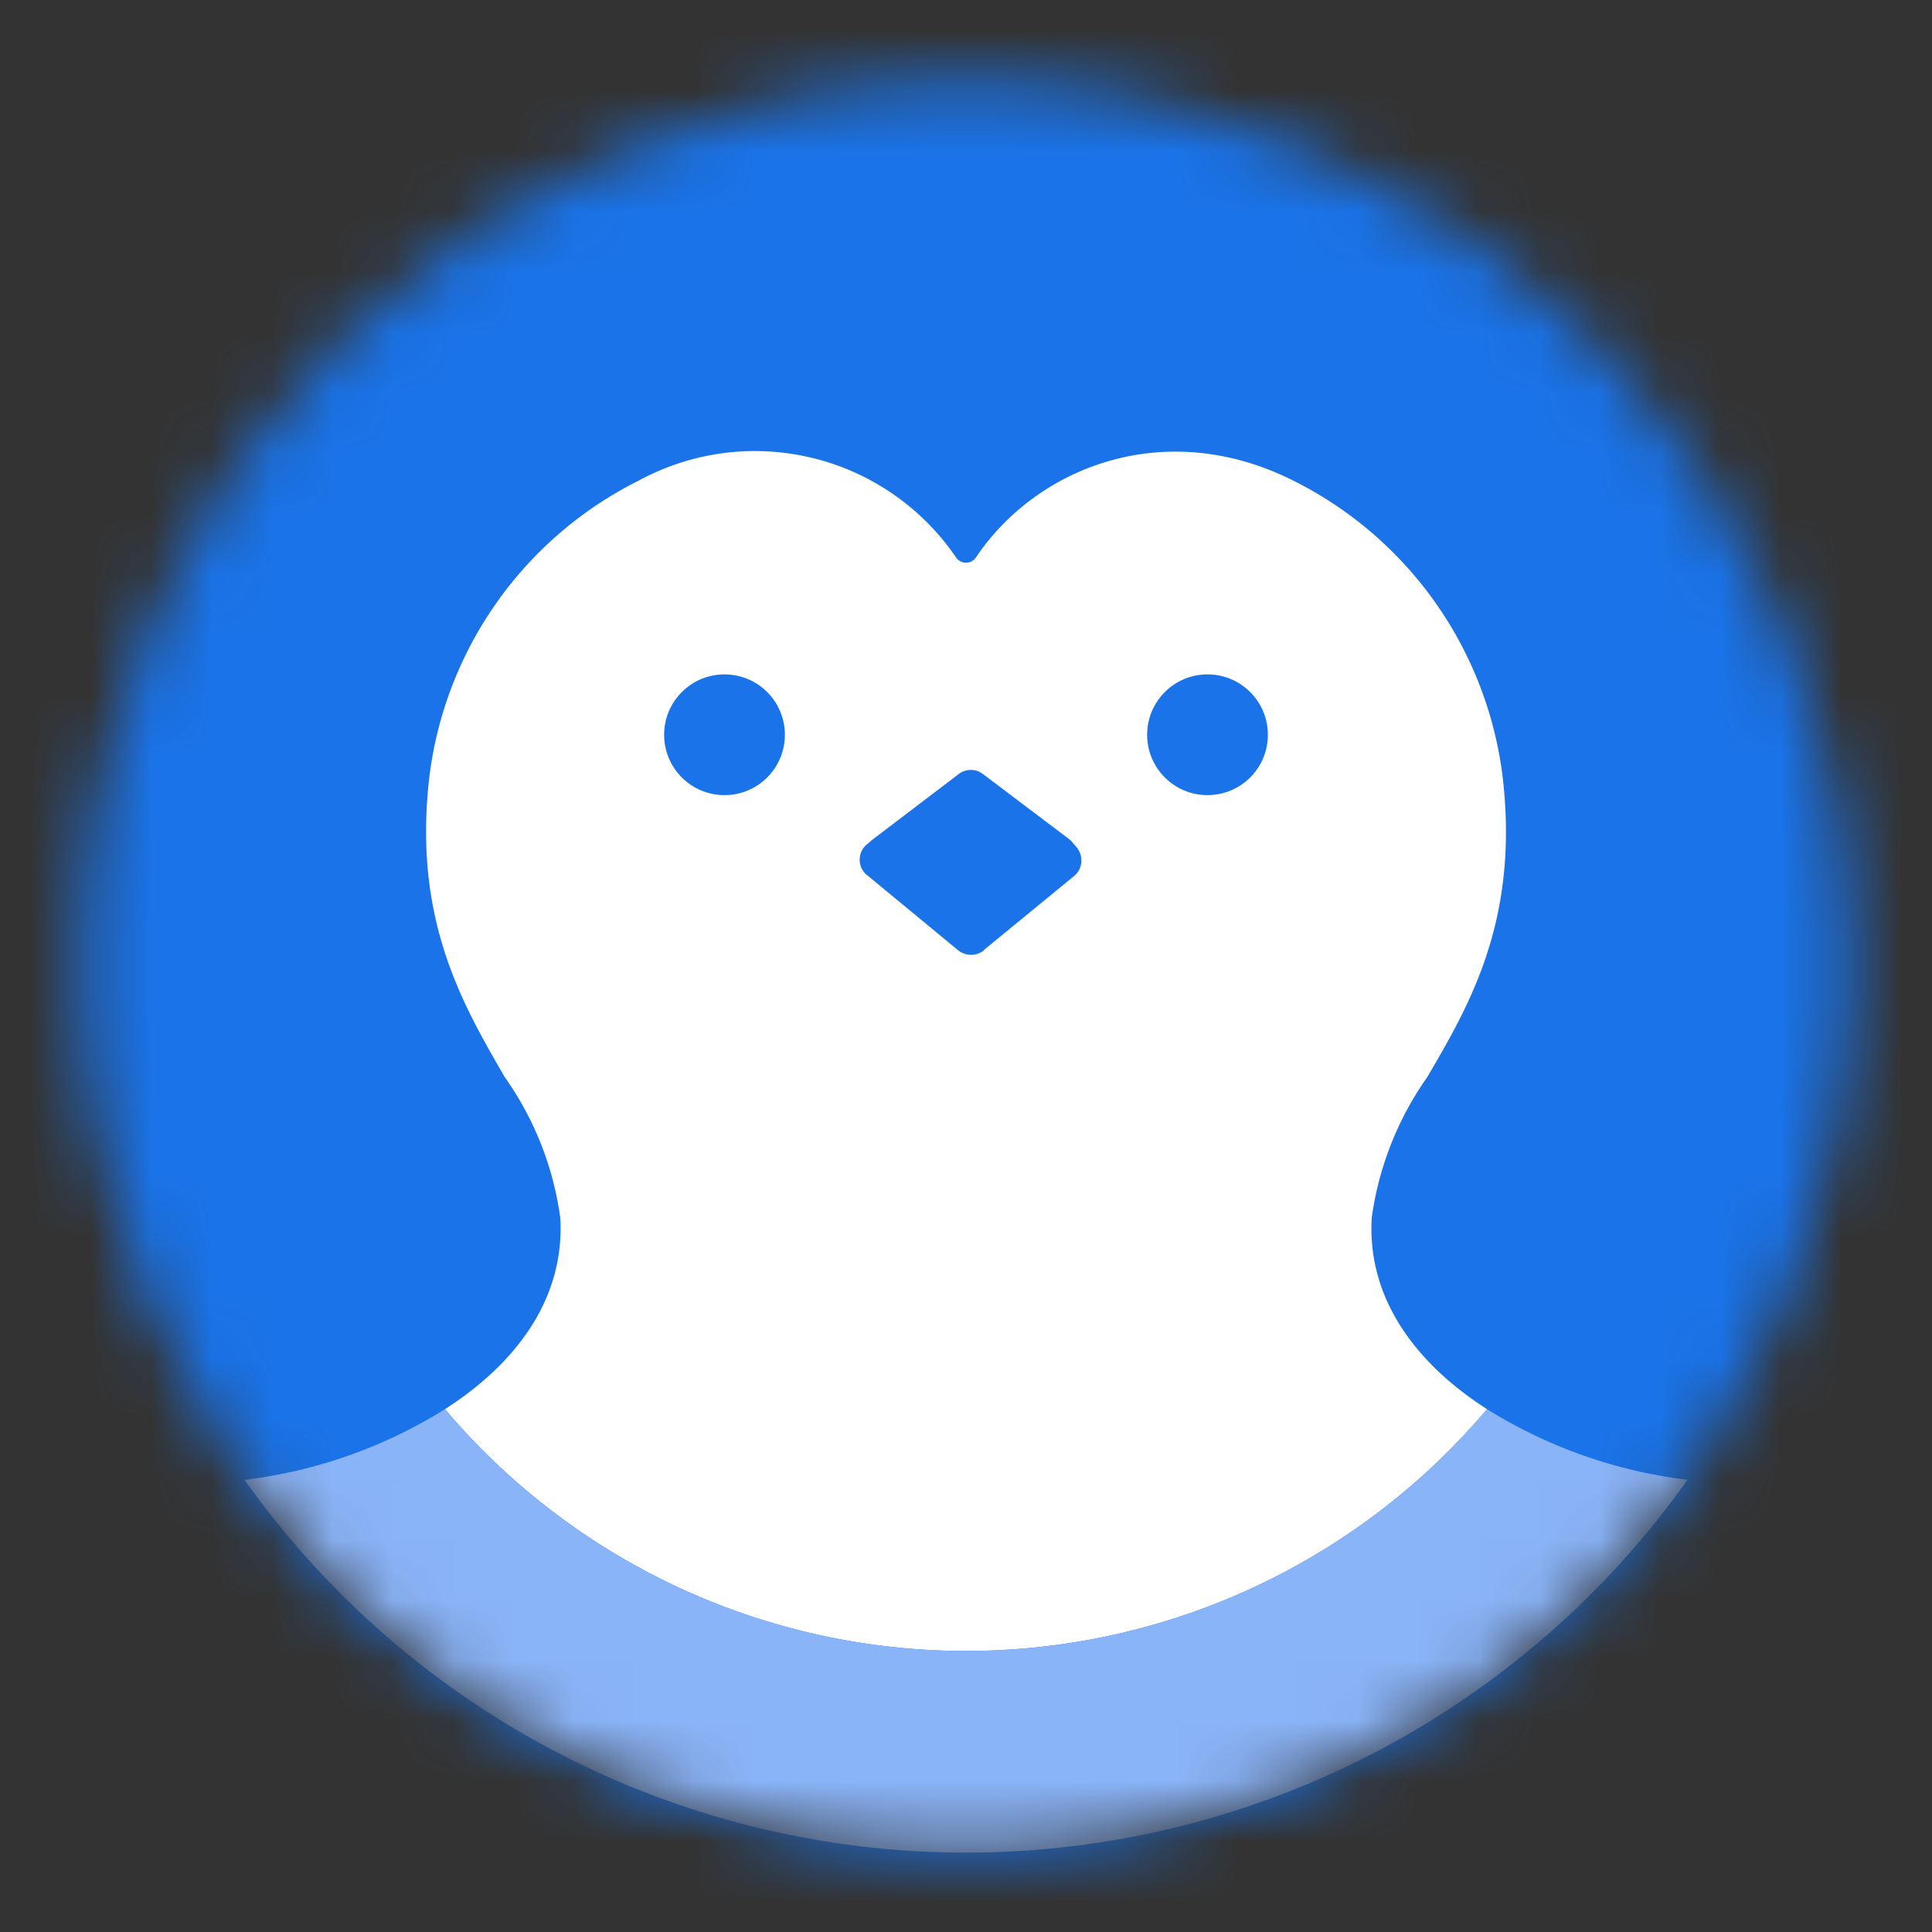 <svg xmlns="http://www.w3.org/2000/svg" width="32" height="32" fill="none"><rect width="100%" height="100%" fill="#333333" stroke="none"/><mask id="a" width="30" height="30" x="1" y="1" mask-type="alpha" maskUnits="userSpaceOnUse"><circle cx="16" cy="16" r="14.67" fill="#1A73E8"/></mask><g mask="url(#a)"><path fill="#1A73E8" d="M0 0h32v32H0z"/><path fill="#fff" fill-rule="evenodd" d="M7.37 23.34c1.14-.73 1.99-1.8 1.91-3.17a5.26 5.26 0 0 0-.92-2.33c-.7-1.21-1.52-2.61-1.25-4.96a6.35 6.35 0 0 1 3.47-4.92 4.03 4.03 0 0 1 5.26 1.28.2.2 0 0 0 .32 0c1-1.5 3.13-2.35 5.26-1.28a6.35 6.35 0 0 1 3.47 4.92c.27 2.35-.54 3.75-1.25 4.96a5.3 5.3 0 0 0-.92 2.33c-.08 1.37.77 2.44 1.91 3.17a11.3 11.3 0 0 1-17.26 0Z" clip-rule="evenodd"/><path fill="#8AB4F8" fill-rule="evenodd" d="M4.05 24.51a14.65 14.65 0 0 0 23.9 0 8.1 8.1 0 0 1-3.32-1.17 11.3 11.3 0 0 1-17.26 0 8.1 8.1 0 0 1-3.31 1.17Z" clip-rule="evenodd"/><circle cx="20" cy="12.17" r="1" fill="#1A73E8"/><circle cx="12" cy="12.17" r="1" fill="#1A73E8"/><path fill="#1A73E8" d="M16.3 15.74c-.13.1-.3.1-.43 0l-1.49-1.23a.33.33 0 0 1 .21-.6h2.98c.32 0 .46.4.22.6l-1.5 1.23Z"/><path fill="#1A73E8" d="M15.88 12.82a.33.33 0 0 1 .4 0l1.43 1.08c.25.2.12.6-.2.6h-2.85a.33.33 0 0 1-.2-.6l1.42-1.08Z"/></g></svg>